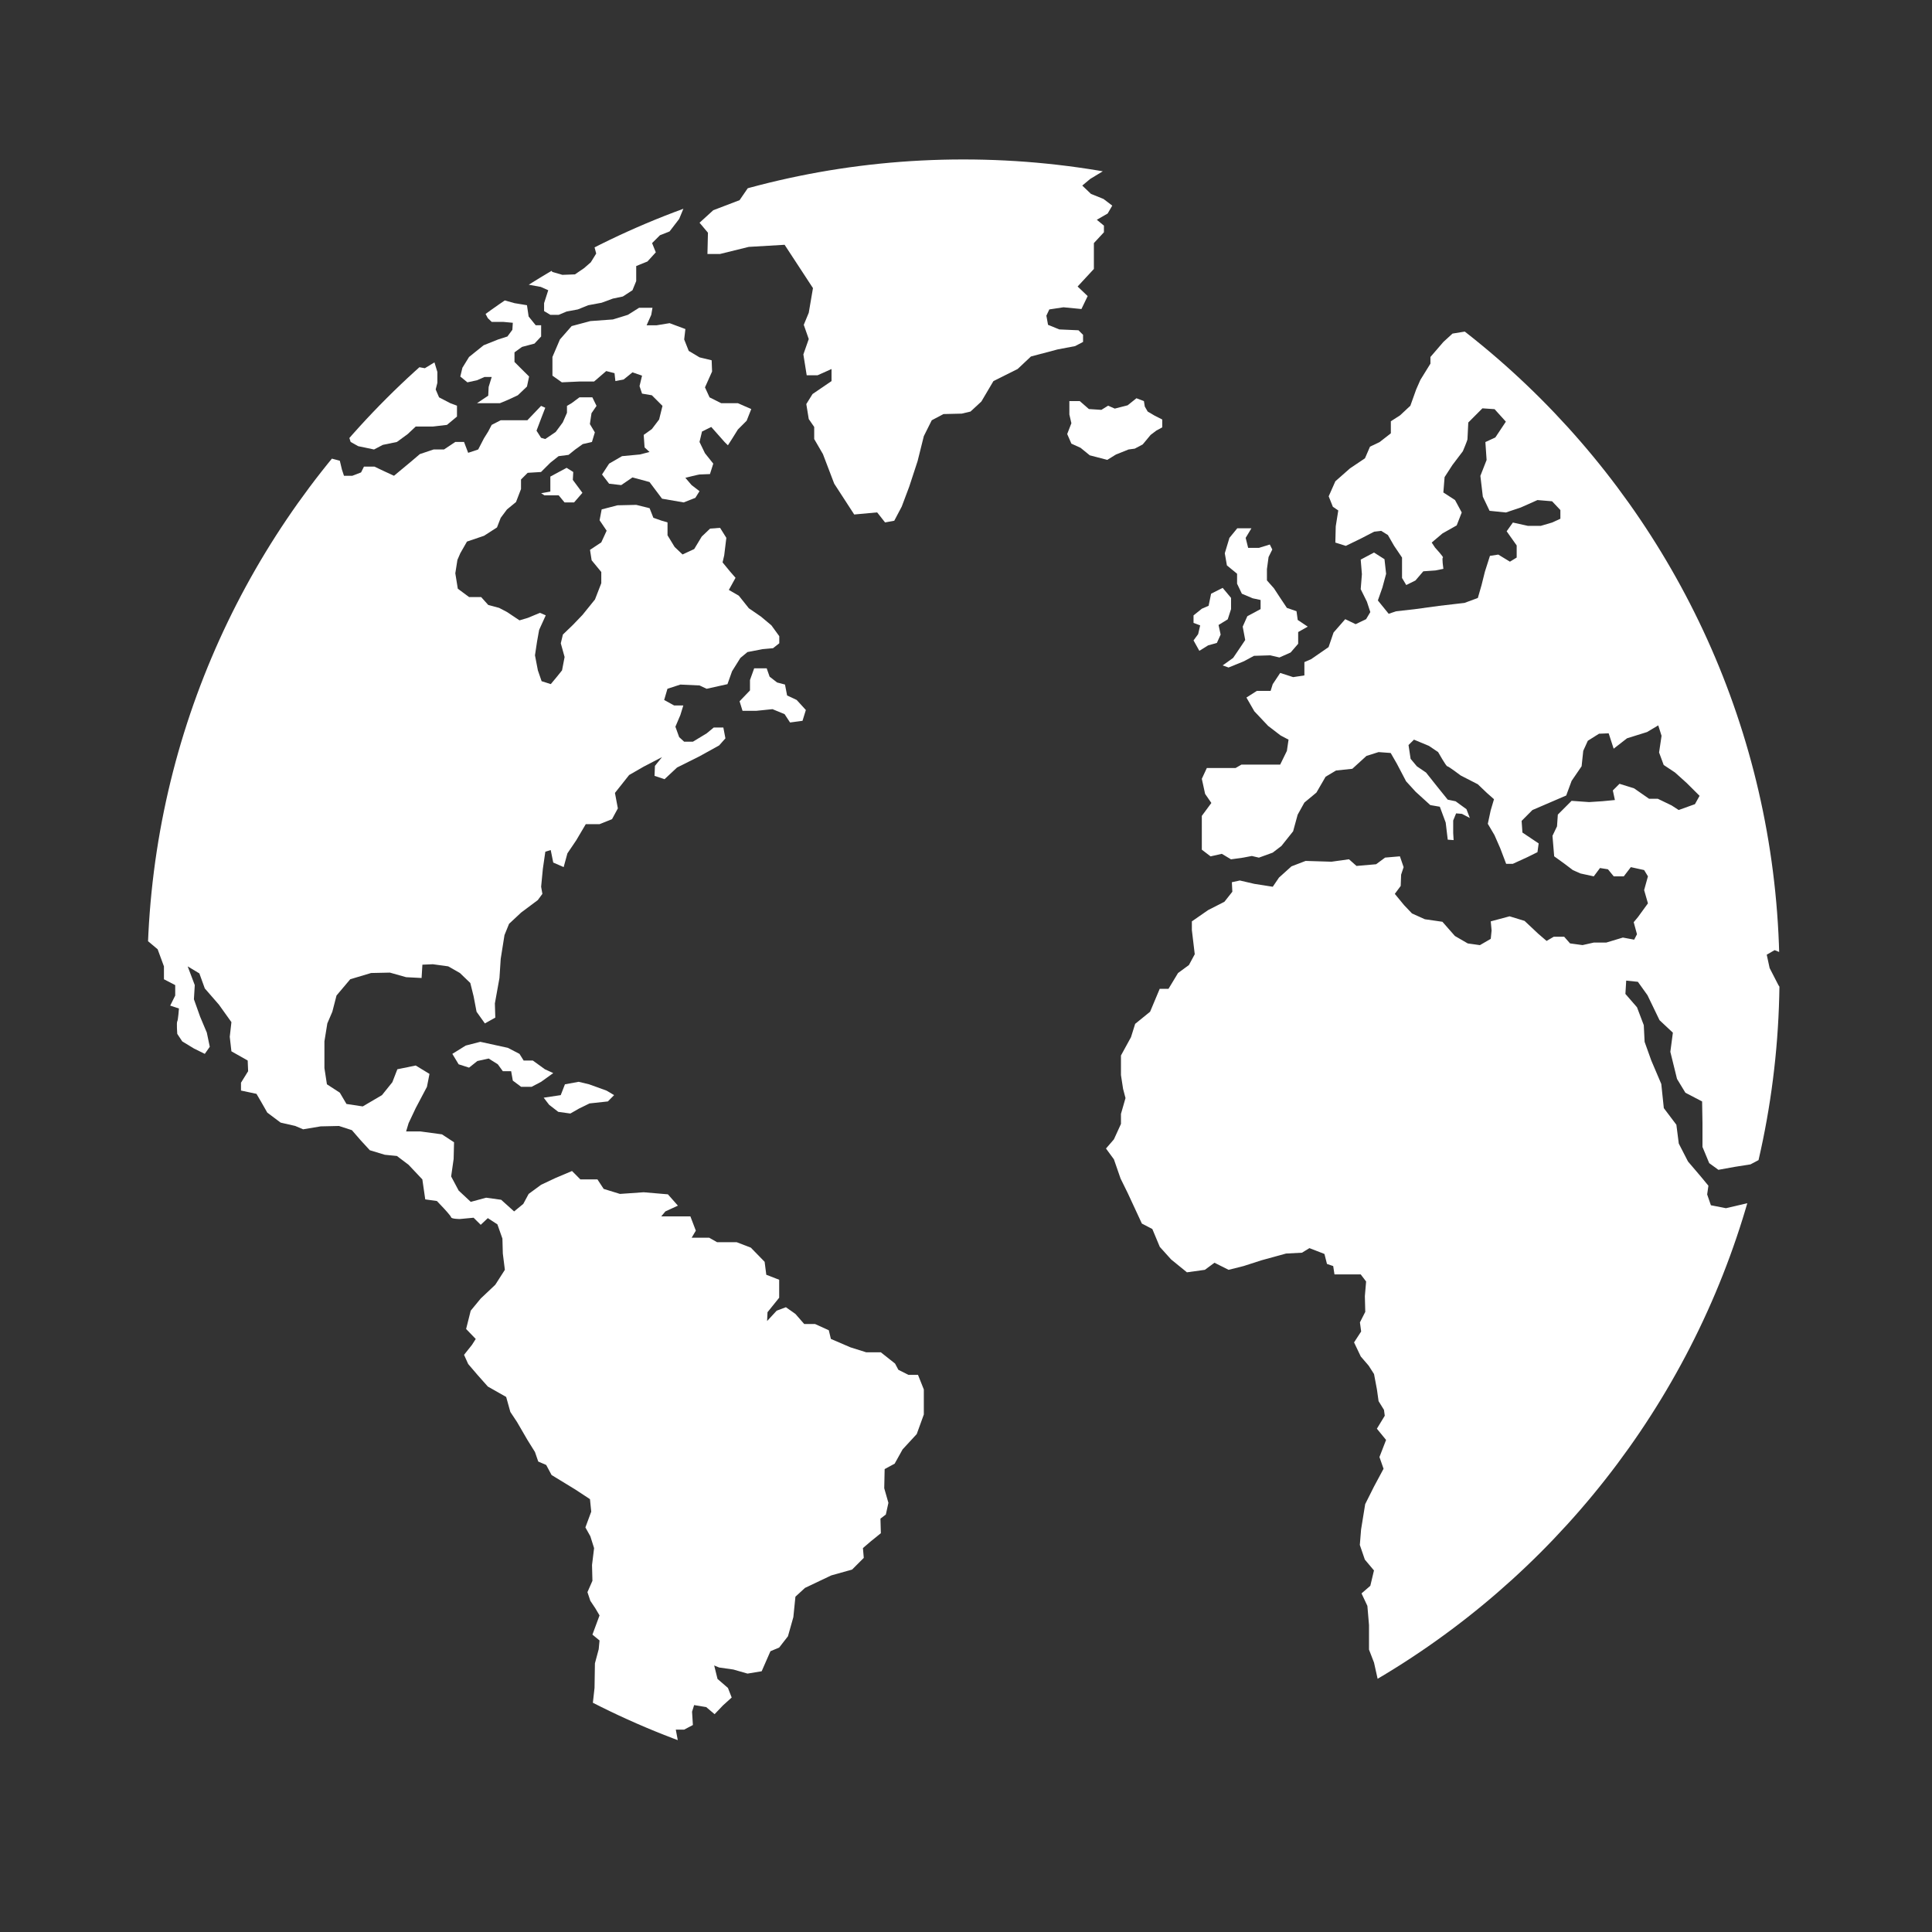 <svg height='100px' width='100px'  fill="#FFFFFF" xmlns="http://www.w3.org/2000/svg" xmlns:xlink="http://www.w3.org/1999/xlink" version="1.1" x="0px" y="0px" viewBox="0 0 100 100" enable-background="new 0 0 100 100" xml:space="preserve"><rect x="0" y="0" width="100" height="100" fill="#333333" stroke="none"/><g><g><g><g><defs><path id="ab" d="M7.626,50.494c0,23.326,18.914,42.236,42.24,42.236c23.327,0.004,42.241-18.91,42.241-42.236       c0-23.329-18.914-42.241-42.241-42.241C26.54,8.253,7.626,27.166,7.626,50.494"></path></defs><clipPath id="aa"><use xlink:href="#ab" overflow="visible"></use></clipPath><polygon clip-path="url(#aa)" points="39.122,9.134 38.28,10.361 36.92,10.88 36.208,11.528 36.643,12.045 36.617,13.146       37.267,13.146 38.755,12.779 40.611,12.67 42.079,14.913 41.861,16.189 41.603,16.813 41.861,17.549 41.582,18.345       41.755,19.425 42.315,19.425 43.04,19.1 43.04,19.725 42.057,20.395 41.734,20.914 41.861,21.69 42.143,22.099 42.143,22.725       42.595,23.504 43.179,25.035 44.214,26.63 45.401,26.521 45.811,27.041 46.287,26.953 46.673,26.222 47.063,25.185       47.494,23.869 47.817,22.574 48.227,21.753 48.832,21.432 49.78,21.409 50.233,21.302 50.795,20.783 51.42,19.725 52.672,19.1       53.361,18.452 54.743,18.086 55.648,17.914 56.059,17.698 56.059,17.331 55.822,17.095 54.829,17.051 54.246,16.813       54.16,16.339 54.312,16.016 55.046,15.905 55.975,15.995 56.297,15.325 55.777,14.83 56.619,13.921 56.619,12.583       57.139,12.022 57.139,11.679 56.771,11.375 57.332,11.052 57.57,10.643 57.117,10.298 56.47,10.037 56.018,9.605 56.43,9.261       57.355,8.701 52.09,8.096 45.551,8.253     "></polygon></g><g><defs><path id="z" d="M7.626,50.494c0,23.326,18.914,42.236,42.24,42.236c23.327,0.004,42.241-18.91,42.241-42.236       c0-23.329-18.914-42.241-42.241-42.241C26.54,8.253,7.626,27.166,7.626,50.494"></path></defs><clipPath id="y"><use xlink:href="#z" overflow="visible"></use></clipPath><polygon clip-path="url(#y)" points="55.35,20.761 55.35,21.454 55.455,21.906 55.238,22.465 55.455,22.963       55.93,23.179 56.406,23.567 57.311,23.803 57.766,23.523 58.412,23.265 58.734,23.222 59.145,23.005 59.557,22.51       59.855,22.284 60.157,22.121 60.157,21.713 59.771,21.518 59.404,21.302 59.254,21.043 59.209,20.761 58.822,20.613       58.367,20.978 57.701,21.149 57.355,20.998 57.008,21.214 56.361,21.172 55.889,20.761     "></polygon></g><g><defs><path id="x" d="M7.626,50.494c0,23.326,18.914,42.236,42.24,42.236c23.327,0.004,42.241-18.91,42.241-42.236       c0-23.329-18.914-42.241-42.241-42.241C26.54,8.253,7.626,27.166,7.626,50.494"></path></defs><clipPath id="w"><use xlink:href="#x" overflow="visible"></use></clipPath><polygon clip-path="url(#w)" points="35.475,10.557 35.153,11.333 34.657,11.979 34.159,12.176 33.752,12.583       33.944,13.06 33.513,13.534 32.93,13.77 32.93,14.548 32.737,15.022 32.238,15.347 31.722,15.455 31.139,15.67 30.449,15.798       29.908,16.016 29.328,16.124 28.917,16.296 28.486,16.296 28.162,16.102 28.162,15.691 28.377,15.022 27.989,14.85       27.276,14.72 28.377,13.75 28.587,14.074 29.109,14.226 29.759,14.202 30.232,13.879 30.579,13.577 30.859,13.124       30.728,12.628     "></polygon></g><g><defs><path id="v" d="M7.626,50.494c0,23.326,18.914,42.236,42.24,42.236c23.327,0.004,42.241-18.91,42.241-42.236       c0-23.329-18.914-42.241-42.241-42.241C26.54,8.253,7.626,27.166,7.626,50.494"></path></defs><clipPath id="u"><use xlink:href="#v" overflow="visible"></use></clipPath><polygon clip-path="url(#u)" points="25.788,15.455 26.63,15.691 27.276,15.798 27.362,16.382 27.729,16.836       28.009,16.836 28.009,17.417 27.665,17.784 27.016,17.957 26.63,18.238 26.63,18.735 27.016,19.121 27.386,19.489       27.276,20.008 26.802,20.459 26.286,20.699 25.875,20.87 25.141,20.87 24.688,20.87 25.271,20.48 25.292,20.029 25.451,19.511       25.079,19.511 24.688,19.683 24.193,19.79 23.825,19.489 23.934,19.035 24.278,18.477 25.032,17.871 25.788,17.569       26.263,17.417 26.52,17.071 26.543,16.707 26.047,16.661 25.451,16.661 25.25,16.468 25.054,16.102     "></polygon></g><g><defs><path id="t" d="M7.626,50.494c0,23.326,18.914,42.236,42.24,42.236c23.327,0.004,42.241-18.91,42.241-42.236       c0-23.329-18.914-42.241-42.241-42.241C26.54,8.253,7.626,27.166,7.626,50.494"></path></defs><clipPath id="s"><use xlink:href="#t" overflow="visible"></use></clipPath><polygon clip-path="url(#s)" points="21.517,18.972 21.991,19.059 22.487,18.756 22.638,19.252 22.638,19.813       22.551,20.158 22.725,20.566 23.308,20.87 23.653,20.998 23.653,21.561 23.135,21.992 22.402,22.078 21.517,22.078       21.105,22.465 20.545,22.875 19.814,23.027 19.359,23.265 18.54,23.094 18.149,22.875 17.913,22.145     "></polygon></g><g><defs><path id="r" d="M7.626,50.494c0,23.326,18.914,42.236,42.24,42.236c23.327,0.004,42.241-18.91,42.241-42.236       c0-23.329-18.914-42.241-42.241-42.241C26.54,8.253,7.626,27.166,7.626,50.494"></path></defs><clipPath id="q"><use xlink:href="#r" overflow="visible"></use></clipPath><path clip-path="url(#q)" d="M16.942,23.676l0.647,0.172l0.108,0.452l0.107,0.326h0.433l0.452-0.174l0.15-0.301h0.539      l0.498,0.236l0.517,0.239l0.391-0.326l0.493-0.409l0.454-0.387l0.712-0.239h0.538l0.584-0.389h0.453l0.214,0.562l0.519-0.173      l0.301-0.582l0.217-0.347l0.18-0.344l0.466-0.239h0.692h0.688l0.711-0.744l0.217,0.097l-0.217,0.562l-0.236,0.624l0.236,0.369      l0.217,0.063l0.539-0.365l0.367-0.496l0.217-0.496v-0.358l0.238-0.14l0.408-0.303h0.668l0.216,0.443l-0.26,0.378l-0.084,0.562      l0.257,0.431l-0.15,0.496l-0.476,0.11l-0.389,0.279l-0.346,0.279l-0.516,0.067l-0.432,0.344l-0.477,0.476l-0.69,0.042      l-0.346,0.345v0.496l-0.259,0.672L26.24,26.37l-0.323,0.432L25.724,27.3l-0.67,0.432l-0.884,0.3l-0.345,0.604l-0.149,0.344      l-0.109,0.693l0.129,0.798l0.583,0.432h0.624l0.369,0.41l0.561,0.15l0.409,0.214l0.647,0.432l0.432-0.128l0.627-0.261l0.3,0.129      l-0.343,0.755l-0.108,0.604l-0.107,0.71l0.15,0.779l0.194,0.561l0.474,0.151l0.304-0.365l0.279-0.347l0.132-0.691l-0.197-0.71      l0.109-0.453l0.517-0.497l0.497-0.518l0.647-0.801l0.326-0.841v-0.58L30.623,29l-0.084-0.54l0.583-0.386l0.278-0.605      l-0.365-0.54l0.107-0.562l0.819-0.213l0.972-0.022l0.69,0.173l0.195,0.495l0.43,0.151l0.303,0.088v0.668l0.367,0.603l0.41,0.389      l0.604-0.28l0.389-0.646l0.432-0.412l0.518-0.04l0.324,0.517l-0.11,0.905L37.4,29.11l0.389,0.473l0.282,0.324l-0.346,0.628      l0.516,0.298l0.519,0.651l0.627,0.431l0.54,0.452l0.408,0.562v0.367l-0.323,0.255l-0.539,0.048L38.69,33.75l-0.367,0.304      l-0.431,0.688l-0.239,0.67l-1.077,0.239l-0.368-0.172l-0.993-0.046l-0.668,0.218l-0.17,0.58l0.517,0.284h0.474l-0.152,0.494      l-0.257,0.605l0.194,0.539l0.259,0.237h0.452l0.712-0.431l0.367-0.303h0.497l0.107,0.561l-0.325,0.366l-1.015,0.562      l-1.165,0.582l-0.646,0.604l-0.518-0.173l0.021-0.517l0.368-0.454l-0.951,0.494l-0.752,0.433l-0.735,0.927l0.151,0.801      L31.678,42.4l-0.646,0.259h-0.713L29.822,43.5l-0.453,0.669l-0.194,0.712l-0.539-0.236l-0.131-0.647l-0.279,0.087l-0.128,0.886      l-0.089,0.927l0.065,0.368l-0.237,0.322l-0.864,0.646l-0.624,0.583l-0.237,0.584l-0.195,1.229l-0.065,0.992l-0.237,1.315      l0.022,0.734l-0.539,0.301l-0.431-0.604l-0.153-0.8l-0.171-0.688l-0.538-0.518L23.2,50.018l-0.796-0.109l-0.541,0.023      l-0.042,0.689l-0.8-0.042l-0.841-0.237l-0.973,0.021l-1.078,0.322l-0.711,0.842l-0.217,0.841l-0.259,0.604l-0.15,0.928v1.383      l0.129,0.84l0.668,0.434l0.344,0.584l0.842,0.127l0.995-0.584l0.537-0.668l0.26-0.671l0.95-0.194l0.713,0.434l-0.132,0.67      l-0.581,1.1l-0.368,0.779l-0.129,0.428h0.733l1.123,0.152l0.625,0.41l-0.021,0.863l-0.129,0.906l0.389,0.731l0.626,0.584      l0.797-0.215L25.94,62.1l0.67,0.603l0.474-0.388l0.279-0.518l0.647-0.475l0.735-0.346l0.862-0.365l0.432,0.434h0.884      l0.323,0.492l0.843,0.26l1.228-0.086l1.254,0.107l0.517,0.586l-0.647,0.297l-0.215,0.258h0.862h0.646l0.282,0.739L35.8,64.064      h0.907l0.41,0.233h1.016l0.73,0.281l0.714,0.733l0.086,0.67l0.667,0.259v0.93l-0.604,0.75l-0.021,0.457l0.497-0.538l0.476-0.177      l0.494,0.348l0.453,0.52h0.56l0.713,0.323l0.109,0.45l1.012,0.435l0.82,0.258h0.754l0.735,0.582l0.171,0.322l0.52,0.262h0.496      l0.302,0.756v1.296l-0.367,1.013l-0.733,0.795l-0.41,0.738l-0.518,0.279l-0.021,0.994l0.216,0.754l-0.133,0.604l-0.279,0.213      l0.021,0.754l-0.537,0.435l-0.391,0.336l0.044,0.506l-0.604,0.605l-1.078,0.303l-1.36,0.646l-0.496,0.455l-0.107,1.057      l-0.28,0.992l-0.454,0.584l-0.452,0.19l-0.454,1.037l-0.733,0.121l-0.733-0.211l-0.734-0.104l-0.258-0.106l0.173,0.698      l0.539,0.465l0.194,0.496l-0.453,0.41l-0.432,0.453l-0.434-0.367l-0.625-0.104l-0.107,0.343l0.043,0.689l-0.452,0.238h-0.433      l0.15,0.797l-4.486-1.793l0.13-1.162l0.02-1.272l0.196-0.731l0.043-0.454l-0.368-0.302l0.368-0.994l-0.216-0.366l-0.26-0.39      l-0.15-0.449l0.258-0.586l-0.021-0.818l0.107-0.873l-0.194-0.615L30.3,79.059l0.302-0.816l-0.065-0.647l-0.757-0.498      l-1.23-0.751l-0.279-0.521L27.86,75.65l-0.171-0.496l-0.39-0.625l-0.539-0.928l-0.345-0.52l-0.216-0.776l-0.949-0.538      l-0.517-0.582l-0.5-0.584l-0.214-0.475l0.41-0.516l0.195-0.306l-0.498-0.516l0.238-0.948l0.518-0.629l0.754-0.712l0.496-0.774      l-0.106-0.843l-0.021-0.774l-0.26-0.736l-0.496-0.322l-0.367,0.346l-0.369-0.367l-0.709,0.067c0,0-0.435,0-0.454-0.089      c-0.022-0.086-0.388-0.475-0.388-0.475l-0.347-0.367l-0.604-0.085l-0.15-1.034l-0.713-0.756l-0.604-0.457l-0.626-0.062      l-0.776-0.235l-0.477-0.519l-0.451-0.52l-0.67-0.217l-0.948,0.021l-0.907,0.152l-0.41-0.175l-0.754-0.172l-0.691-0.518      l-0.282-0.496l-0.277-0.475l-0.801-0.17V56.04l0.369-0.595l-0.023-0.553l-0.842-0.476l-0.086-0.752l0.086-0.758l-0.646-0.904      L10.6,51.16l-0.281-0.777L9.714,50.02l0.367,0.969l-0.044,0.733l0.323,0.906l0.345,0.82l0.153,0.734L10.6,54.548l-0.562-0.278      l-0.604-0.367l-0.259-0.39c0,0-0.043-0.583,0-0.646c0.044-0.062,0.087-0.668,0.087-0.668L8.81,52.05l0.259-0.52v-0.541      l-0.583-0.302V50.02L8.16,49.134l-0.539-0.453l0.133-5.826l2.198-7.551l4.271-8.784L16.942,23.676z"></path></g><g><defs><path id="p" d="M7.626,50.494c0,23.326,18.914,42.236,42.24,42.236c23.327,0.004,42.241-18.91,42.241-42.236       c0-23.329-18.914-42.241-42.241-42.241C26.54,8.253,7.626,27.166,7.626,50.494"></path></defs><clipPath id="o"><use xlink:href="#p" overflow="visible"></use></clipPath><polygon clip-path="url(#o)" points="23.413,54.548 24.106,54.118 24.86,53.924 26.286,54.236 26.888,54.548       27.104,54.893 27.579,54.893 28.205,55.346 28.636,55.543 28.009,55.994 27.515,56.254 26.974,56.254 26.543,55.932       26.457,55.445 26.026,55.445 25.767,55.088 25.292,54.789 24.709,54.918 24.278,55.261 23.739,55.088     "></polygon></g><g><defs><path id="n" d="M7.626,50.494c0,23.326,18.914,42.236,42.24,42.236c23.327,0.004,42.241-18.91,42.241-42.236       c0-23.329-18.914-42.241-42.241-42.241C26.54,8.253,7.626,27.166,7.626,50.494"></path></defs><clipPath id="m"><use xlink:href="#n" overflow="visible"></use></clipPath><polygon clip-path="url(#m)" points="29.241,56.124 29.952,55.994 30.492,56.124 31.396,56.451 31.785,56.684       31.463,57.01 30.514,57.113 29.974,57.377 29.521,57.636 28.895,57.549 28.421,57.182 28.141,56.816 29.023,56.684     "></polygon></g><g><defs><path id="l" d="M7.626,50.494c0,23.326,18.914,42.236,42.24,42.236c23.327,0.004,42.241-18.91,42.241-42.236       c0-23.329-18.914-42.241-42.241-42.241C26.54,8.253,7.626,27.166,7.626,50.494"></path></defs><clipPath id="k"><use xlink:href="#l" overflow="visible"></use></clipPath><polygon clip-path="url(#k)" points="39.684,34.593 39.036,34.593 38.819,35.197 38.819,35.736 38.28,36.298       38.433,36.792 39.145,36.792 39.984,36.706 40.611,36.965 40.893,37.396 41.538,37.309 41.711,36.75 41.236,36.23 40.74,35.996       40.631,35.432 40.222,35.325 39.835,35.024     "></polygon></g><g><defs><path id="j" d="M7.626,50.494c0,23.326,18.914,42.236,42.24,42.236c23.327,0.004,42.241-18.91,42.241-42.236       c0-23.329-18.914-42.241-42.241-42.241C26.54,8.253,7.626,27.166,7.626,50.494"></path></defs><clipPath id="i"><use xlink:href="#j" overflow="visible"></use></clipPath><polygon clip-path="url(#i)" points="29.328,24.214 28.486,24.667 28.486,25.443 28.009,25.53 28.182,25.638       28.917,25.638 29.22,26.004 29.715,26.004 30.146,25.509 29.649,24.839 29.672,24.431     "></polygon></g><g><defs><path id="h" d="M7.626,50.494c0,23.326,18.914,42.236,42.24,42.236c23.327,0.004,42.241-18.91,42.241-42.236       c0-23.329-18.914-42.241-42.241-42.241C26.54,8.253,7.626,27.166,7.626,50.494"></path></defs><clipPath id="g"><use xlink:href="#h" overflow="visible"></use></clipPath><path clip-path="url(#g)" d="M31.527,23.998l-0.366,0.561l0.366,0.477l0.627,0.073l0.583-0.398l0.882,0.239l0.648,0.862      l1.12,0.193l0.604-0.237l0.216-0.345l-0.409-0.314l-0.324-0.378c0,0,0.69-0.172,0.733-0.172c0.045,0,0.541-0.021,0.541-0.021      l0.171-0.54l-0.43-0.539l-0.282-0.583l0.129-0.54l0.478-0.237l0.688,0.777l0.174,0.173l0.194-0.301l0.323-0.517l0.453-0.453      l0.24-0.605l-0.693-0.303h-0.862l-0.604-0.303L36.49,20.05l0.367-0.82l-0.022-0.582l-0.626-0.151l-0.56-0.334l-0.236-0.593      l0.063-0.538l-0.818-0.305l-0.669,0.109h-0.52l0.24-0.54l0.063-0.366H33.08l-0.582,0.366l-0.776,0.239l-1.166,0.084      l-0.968,0.259l-0.606,0.691l-0.388,0.907v0.968l0.486,0.345l0.938-0.043h0.733l0.627-0.54l0.429,0.109l0.045,0.409l0.431-0.084      l0.455-0.368l0.494,0.172l-0.13,0.541l0.13,0.388l0.508,0.086l0.55,0.55l-0.174,0.704l-0.376,0.495l-0.422,0.302l0.045,0.647      l0.257,0.237l-0.496,0.129l-0.928,0.087L31.527,23.998z"></path></g><g><defs><path id="f" d="M7.626,50.494c0,23.326,18.914,42.236,42.24,42.236c23.327,0.004,42.241-18.91,42.241-42.236       c0-23.329-18.914-42.241-42.241-42.241C26.54,8.253,7.626,27.166,7.626,50.494"></path></defs><clipPath id="e"><use xlink:href="#f" overflow="visible"></use></clipPath><path clip-path="url(#e)" d="M81.346,40.419l-0.279,0.756l-1.75,0.753l-0.558,0.561l0.042,0.604l0.84,0.562      l-0.062,0.453l-0.521,0.258l-0.754,0.345h-0.346l-0.303-0.798l-0.301-0.688l-0.345-0.585l0.147-0.689l0.173-0.584l-0.366-0.323      l-0.474-0.452l-0.884-0.453c0,0-0.627-0.476-0.693-0.476c-0.062,0-0.475-0.735-0.475-0.735l-0.475-0.321l-0.775-0.323      l-0.282,0.279l0.108,0.714l0.324,0.387l0.475,0.323l0.582,0.733l0.539,0.669l0.409,0.085l0.562,0.41l0.174,0.455l-0.408-0.214      L75.368,42.1l-0.151,0.369v0.649l0.022,0.365l-0.304-0.022l-0.106-0.885l-0.304-0.82l-0.493-0.085l-0.759-0.69l-0.494-0.541      l-0.475-0.906l-0.322-0.56l-0.627-0.046l-0.627,0.198l-0.731,0.666l-0.843,0.089l-0.541,0.322l-0.475,0.82l-0.623,0.517      l-0.348,0.627l-0.236,0.861l-0.603,0.757l-0.453,0.347l-0.714,0.259l-0.367-0.086l-0.451,0.086l-0.627,0.087l-0.475-0.285      l-0.582,0.132l-0.453-0.346v-0.993V42.23l0.494-0.669l-0.324-0.47l-0.17-0.78l0.26-0.56h0.883h0.607l0.299-0.174h1.08h0.926      l0.348-0.71l0.086-0.582l-0.411-0.217l-0.646-0.495l-0.714-0.757l-0.409-0.711l0.541-0.345h0.711l0.109-0.347l0.387-0.582      l0.67,0.217l0.582-0.088v-0.69l0.348-0.151l0.904-0.625l0.258-0.755l0.604-0.691l0.54,0.259l0.54-0.259l0.218-0.367      l-0.176-0.538l-0.321-0.648l0.062-0.776l-0.062-0.754l0.688-0.366l0.543,0.345l0.084,0.757l-0.191,0.708l-0.236,0.67l0.559,0.69      l0.389-0.13l0.948-0.106l1.272-0.174l1.317-0.153l0.69-0.256l0.193-0.671l0.172-0.69l0.261-0.818l0.432-0.066l0.603,0.367      l0.349-0.214v-0.626l-0.519-0.733l0.322-0.453l0.777,0.172h0.668l0.584-0.172l0.43-0.196V26.4l-0.43-0.454l-0.756-0.063      l-0.863,0.384l-0.773,0.259l-0.844-0.087l-0.348-0.731l-0.127-1.077l0.322-0.822l-0.063-0.928l0.515-0.238l0.545-0.818      l-0.584-0.647l-0.629-0.043l-0.732,0.734c0,0-0.042,0.798-0.042,0.861c0,0.066-0.239,0.626-0.239,0.626l-0.54,0.713      l-0.405,0.626l-0.064,0.795l0.604,0.392l0.347,0.643l-0.261,0.67l-0.731,0.412l-0.562,0.475l0.172,0.26      c0,0,0.475,0.517,0.408,0.517c-0.062,0,0.024,0.584,0.024,0.584l-0.41,0.083l-0.629,0.044l-0.407,0.476l-0.476,0.235      l-0.218-0.365v-1.057l-0.409-0.605l-0.323-0.561l-0.345-0.216l-0.369,0.044l-0.666,0.345l-0.797,0.388l-0.543-0.171l0.021-0.841      l0.131-0.821l-0.281-0.192l-0.215-0.54l0.345-0.779l0.758-0.668l0.774-0.52l0.261-0.603l0.497-0.237l0.582-0.454v-0.624      l0.475-0.304l0.535-0.5l0.301-0.842l0.219-0.497l0.519-0.839v-0.345l0.67-0.778l0.471-0.432l1.191-0.195l4.25,3.409L86.07,27.3      c0,0,2.979,5.459,3.045,5.459c0.062,0,2.458,7.983,2.458,7.983l1.467,4.424l-0.604,4.249l-0.582-0.237l-0.408,0.237l0.15,0.692      l0.454,0.882l0.496,0.755v4.229l-1.124,3.861l-0.818,0.434l-0.821,0.129l-0.839,0.152l-0.476-0.346l-0.348-0.84v-1.23      l-0.019-1.123l-0.865-0.451l-0.434-0.715l-0.345-1.402l0.131-0.991l-0.69-0.646l-0.625-1.294l-0.496-0.693l-0.605-0.063      l-0.041,0.69l0.6,0.691l0.351,0.926l0.043,0.863l0.347,0.969l0.516,1.211l0.131,1.25l0.65,0.861l0.125,0.975l0.477,0.928      l0.646,0.757l0.41,0.496l-0.064,0.452l0.193,0.56l0.778,0.152l1.013-0.236l0.711-0.173l-0.216,0.755l-2.308,7.076l-7.53,11.069      l-4.424,2.869l-3.946,2.847l-1.212,0.672l-0.303-1.361l-0.259-0.67v-1.271l-0.084-0.993l-0.303-0.646l0.455-0.394l0.189-0.795      l-0.473-0.562l-0.259-0.757l0.064-0.797l0.213-1.315l0.453-0.904l0.498-0.928L71.4,75.416l0.343-0.885l-0.476-0.582l0.408-0.67      l-0.04-0.303l-0.28-0.453L71.27,71.92l-0.151-0.801l-0.277-0.432l-0.409-0.476l-0.347-0.729l0.367-0.564l-0.063-0.473      l0.276-0.543l-0.021-0.814l0.065-0.757l-0.28-0.369h-0.756h-0.602l-0.066-0.431l-0.322-0.109l-0.131-0.517l-0.777-0.302      l-0.387,0.237l-0.822,0.043l-1.271,0.349l-0.928,0.299l-0.776,0.195l-0.731-0.367l-0.498,0.367l-0.928,0.129l-0.818-0.666      l-0.586-0.65l-0.387-0.926l-0.541-0.281l-0.732-1.578L58,61l-0.344-0.993l-0.41-0.56l0.41-0.475l0.365-0.798v-0.52l0.235-0.818      l-0.125-0.475l-0.11-0.714v-1.016l0.519-0.947l0.216-0.69l0.773-0.627l0.498-1.187h0.455l0.494-0.818l0.562-0.411l0.302-0.56      l-0.149-1.25V47.69l0.84-0.583l0.844-0.431l0.411-0.52l-0.025-0.493l0.413-0.089l0.752,0.175l0.952,0.149l0.322-0.474      l0.646-0.582l0.733-0.281l1.338,0.041l0.906-0.126l0.389,0.345l1.015-0.088l0.465-0.344l0.767-0.066l0.192,0.56l-0.129,0.389      L72.5,45.856l-0.305,0.411l0.479,0.582l0.411,0.432l0.666,0.299l0.908,0.131l0.646,0.735l0.666,0.386L76.6,48.92l0.561-0.325      l0.044-0.433l-0.044-0.473l0.975-0.261l0.775,0.237l0.712,0.669l0.428,0.368l0.371-0.217h0.539l0.304,0.345l0.646,0.088      l0.583-0.131h0.646L84,48.528l0.584,0.109l0.146-0.281l-0.17-0.624l0.217-0.26l0.52-0.714L85.1,46.07l0.197-0.711L85.1,45.034      l-0.688-0.151l-0.365,0.476h-0.521l-0.299-0.365l-0.412-0.065l-0.322,0.431l-0.69-0.15l-0.392-0.174l-0.43-0.326l-0.537-0.387      l-0.088-1.061l0.235-0.491l0.042-0.607l0.712-0.713l0.906,0.065l0.688-0.045l0.648-0.062l-0.107-0.496l0.346-0.344l0.757,0.237      l0.774,0.539h0.453l0.713,0.344l0.365,0.237l0.842-0.303l0.24-0.432l-0.672-0.668l-0.602-0.541l-0.584-0.388l-0.238-0.646      l0.128-0.863l-0.171-0.54l-0.582,0.346l-1.035,0.323l-0.691,0.538l-0.258-0.796l-0.5,0.021l-0.58,0.365l-0.236,0.521      l-0.085,0.798L81.346,40.419z"></path></g><g><defs><path id="d" d="M7.626,50.494c0,23.326,18.914,42.236,42.24,42.236c23.327,0.004,42.241-18.91,42.241-42.236       c0-23.329-18.914-42.241-42.241-42.241C26.54,8.253,7.626,27.166,7.626,50.494"></path></defs><clipPath id="c"><use xlink:href="#d" overflow="visible"></use></clipPath><polygon clip-path="url(#c)" points="64.668,27.343 64.042,27.343 63.635,27.84 63.395,28.637 63.504,29.264       64.031,29.697 64.031,30.212 64.279,30.731 64.84,30.968 65.248,31.055 65.248,31.527 64.562,31.895 64.322,32.435       64.452,33.126 64.15,33.577 63.826,34.054 63.285,34.441 63.59,34.55 64.387,34.226 64.906,33.946 65.748,33.92 66.223,34.031       66.803,33.773 67.193,33.321 67.193,32.715 67.688,32.435 67.17,32.089 67.107,31.636 66.609,31.464 66.264,30.947       65.939,30.451 65.576,30.041 65.576,29.458 65.661,28.832 65.854,28.442 65.725,28.184 65.164,28.357 64.604,28.357       64.475,27.84 64.775,27.343     "></polygon></g><g><defs><path id="b" d="M7.626,50.494c0,23.326,18.914,42.236,42.24,42.236c23.327,0.004,42.241-18.91,42.241-42.236       c0-23.329-18.914-42.241-42.241-42.241C26.54,8.253,7.626,27.166,7.626,50.494"></path></defs><clipPath id="a"><use xlink:href="#b" overflow="visible"></use></clipPath><polygon clip-path="url(#a)" points="63.285,30.428 62.686,30.731 62.557,31.356 62.209,31.506 61.777,31.852       61.777,32.241 62.121,32.37 62.016,32.823 61.777,33.147 62.078,33.687 62.531,33.405 62.986,33.277 63.18,32.846       63.072,32.349 63.547,32.057 63.719,31.527 63.719,30.947     "></polygon></g></g></g></g></svg>